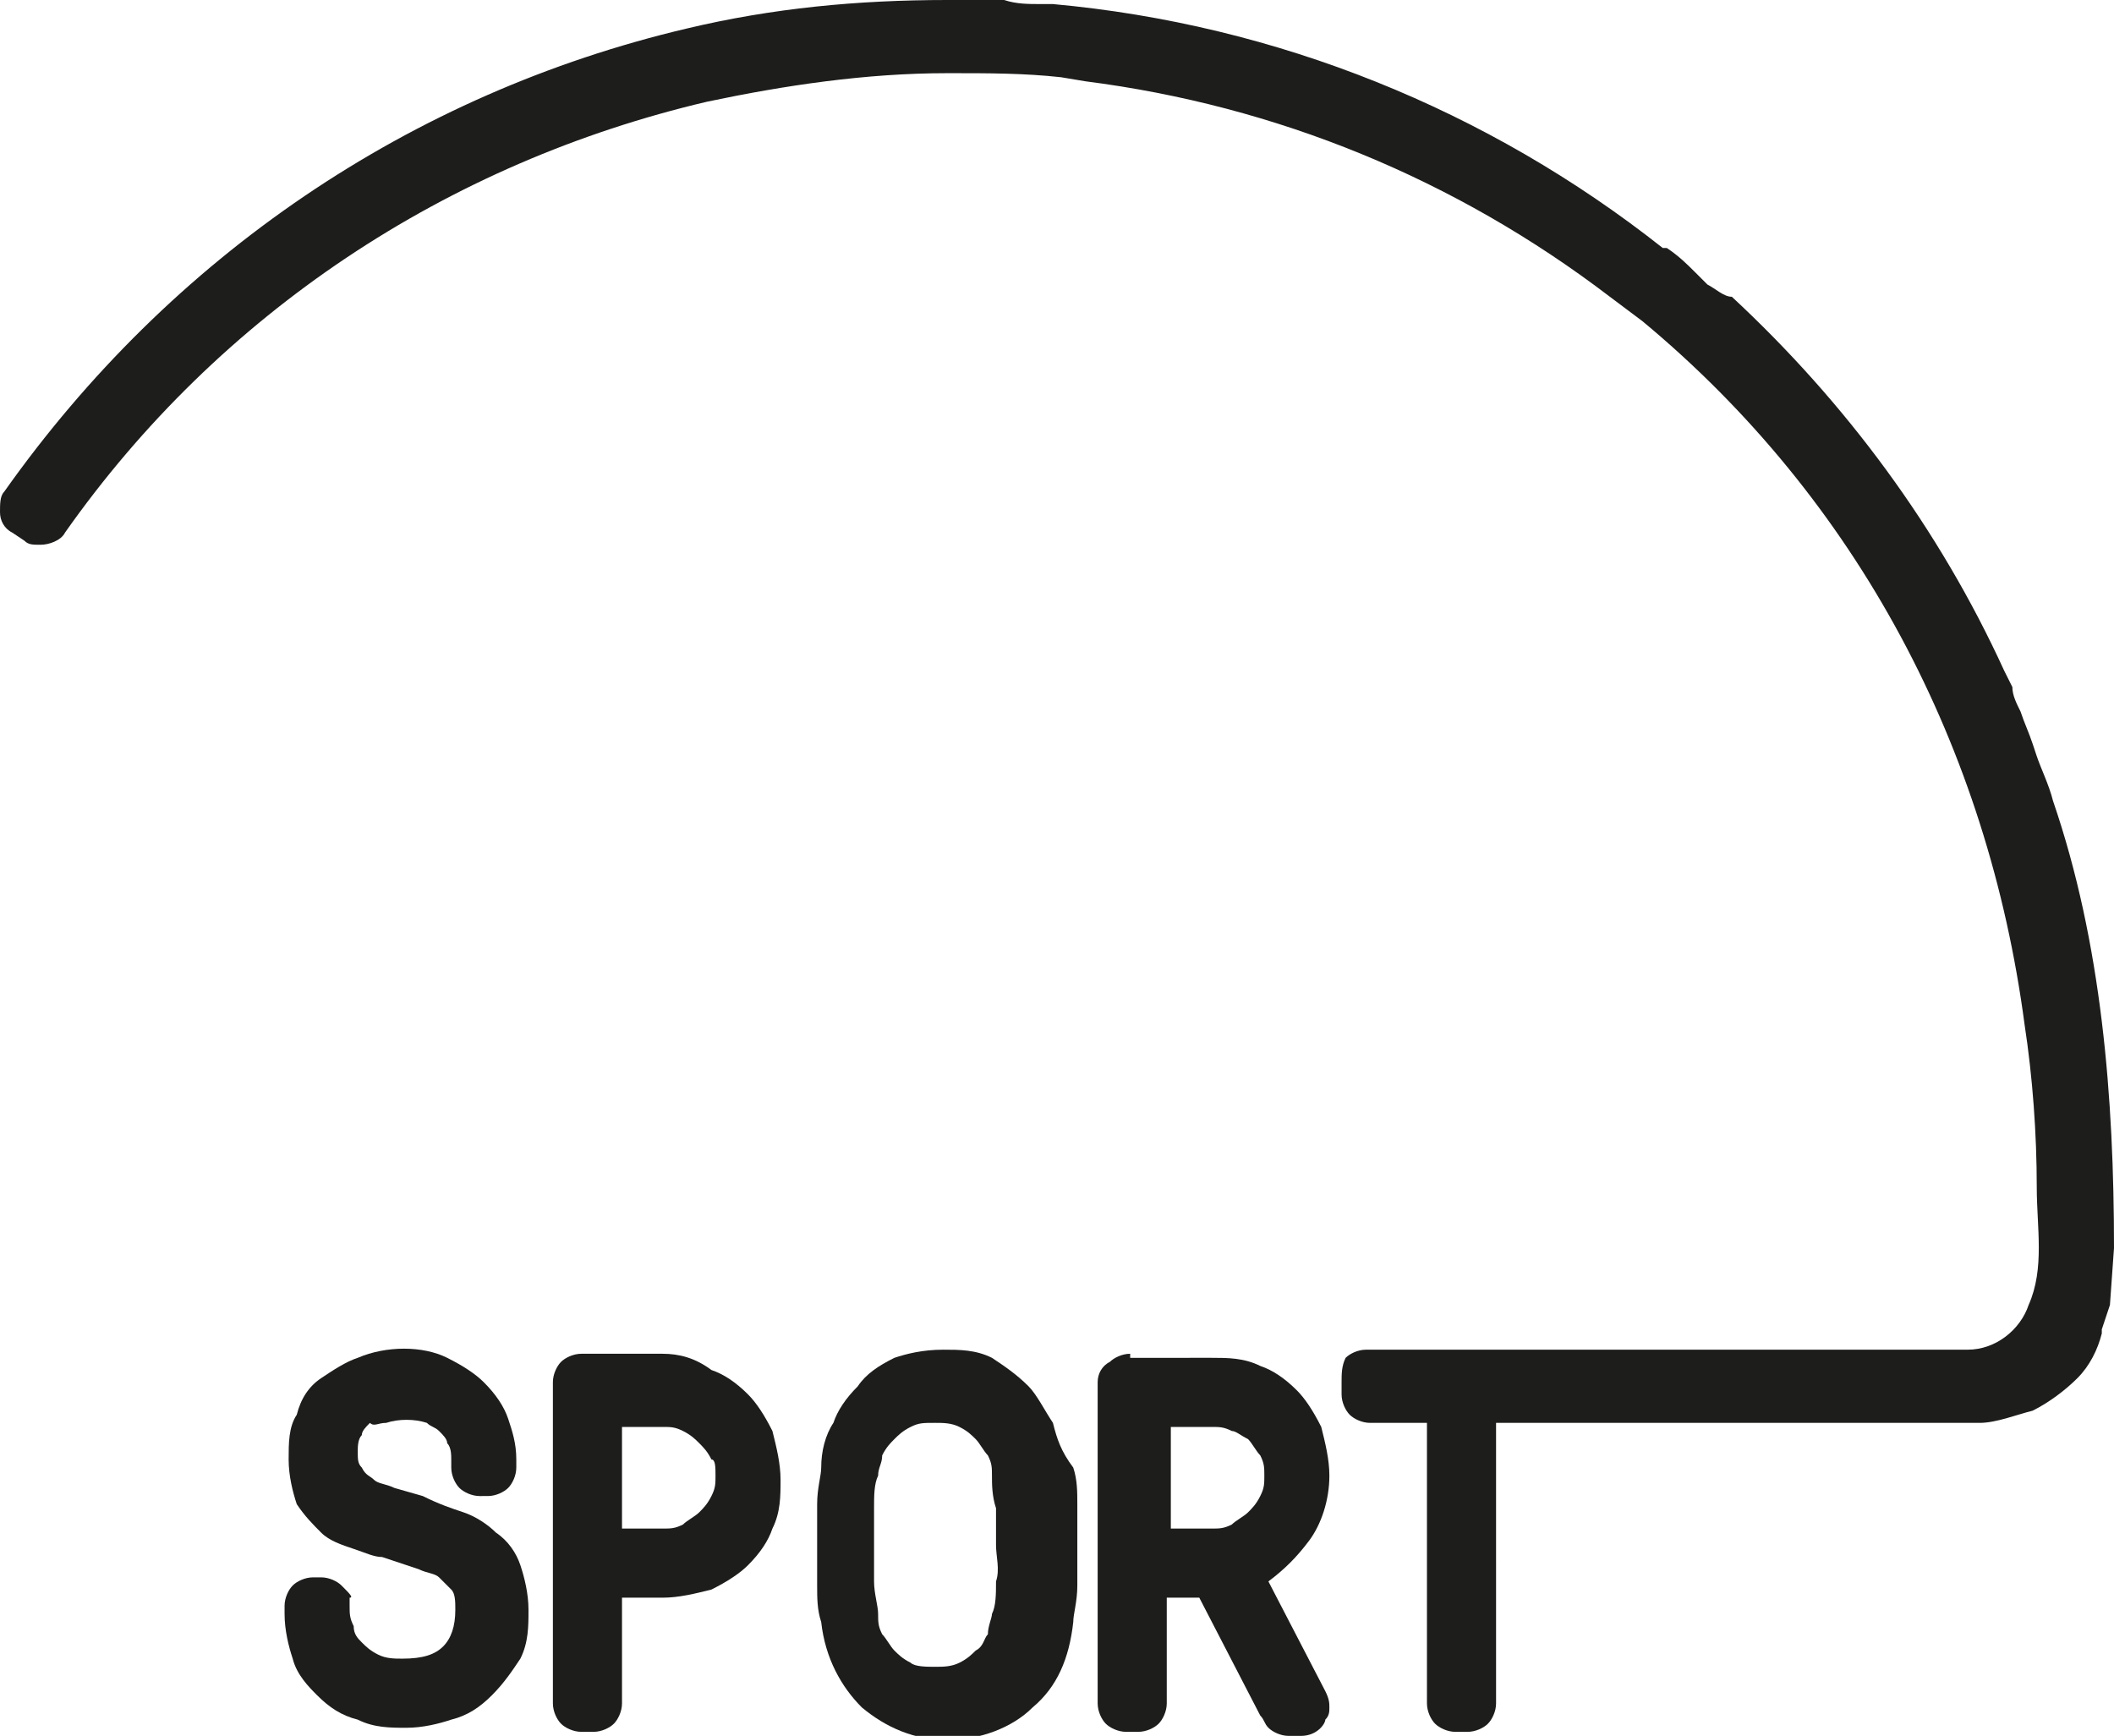 <!-- Generator: Adobe Illustrator 19.0.1, SVG Export Plug-In  -->
<svg version="1.1"
	 xmlns="http://www.w3.org/2000/svg" xmlns:xlink="http://www.w3.org/1999/xlink" xmlns:a="http://ns.adobe.com/AdobeSVGViewerExtensions/3.0/"
	 x="0px" y="0px" width="52px" height="42.7px" viewBox="0 0 52 42.7" enable-background="new 0 0 52 42.7" xml:space="preserve">
<defs>
</defs>
<path fill="#1D1E1C" d="M8.4,39c-0.1-0.1-0.3-0.2-0.5-0.2H7.7c-0.2,0-0.4,0.1-0.5,0.2c-0.1,0.1-0.2,0.3-0.2,0.5v0.2
	c0,0.4,0.1,0.8,0.2,1.1c0.1,0.4,0.4,0.7,0.6,0.9c0.3,0.3,0.6,0.5,1,0.6c0.4,0.2,0.8,0.2,1.2,0.2c0.4,0,0.8-0.1,1.1-0.2
	c0.4-0.1,0.7-0.3,1-0.6c0.3-0.3,0.5-0.6,0.7-0.9c0.2-0.4,0.2-0.8,0.2-1.2c0-0.4-0.1-0.8-0.2-1.1c-0.1-0.3-0.3-0.6-0.6-0.8
	c-0.2-0.2-0.5-0.4-0.8-0.5c-0.3-0.1-0.6-0.2-1-0.4l-0.7-0.2c-0.2-0.1-0.4-0.1-0.5-0.2c-0.1-0.1-0.2-0.1-0.3-0.3
	c-0.1-0.1-0.1-0.2-0.1-0.4c0-0.1,0-0.3,0.1-0.4c0-0.1,0.1-0.2,0.2-0.3C9.2,35.1,9.3,35,9.5,35c0.3-0.1,0.7-0.1,1,0
	c0.1,0.1,0.2,0.1,0.3,0.2c0.1,0.1,0.2,0.2,0.2,0.3c0.1,0.1,0.1,0.3,0.1,0.4v0.2c0,0.2,0.1,0.4,0.2,0.5c0.1,0.1,0.3,0.2,0.5,0.2H12
	c0.2,0,0.4-0.1,0.5-0.2c0.1-0.1,0.2-0.3,0.2-0.5v-0.2c0-0.4-0.1-0.7-0.2-1c-0.1-0.3-0.3-0.6-0.6-0.9c-0.2-0.2-0.5-0.4-0.9-0.6
	c-0.6-0.3-1.5-0.3-2.2,0c-0.3,0.1-0.6,0.3-0.9,0.5c-0.3,0.2-0.5,0.5-0.6,0.9c-0.2,0.3-0.2,0.7-0.2,1.1c0,0.4,0.1,0.8,0.2,1.1
	c0.2,0.3,0.4,0.5,0.6,0.7c0.2,0.2,0.5,0.3,0.8,0.4c0.3,0.1,0.5,0.2,0.7,0.2l0.9,0.3c0.2,0.1,0.4,0.1,0.5,0.2
	c0.1,0.1,0.2,0.2,0.3,0.3c0.1,0.1,0.1,0.3,0.1,0.5c0,0.4-0.1,0.7-0.3,0.9c-0.2,0.2-0.5,0.3-1,0.3c-0.2,0-0.4,0-0.6-0.1
	c-0.2-0.1-0.3-0.2-0.4-0.3c-0.1-0.1-0.2-0.2-0.2-0.4c-0.1-0.2-0.1-0.3-0.1-0.5v-0.2C8.7,39.3,8.6,39.2,8.4,39z"/>
<path fill="#1D1E1C" d="M16.3,33.3h-2c-0.2,0-0.4,0.1-0.5,0.2c-0.1,0.1-0.2,0.3-0.2,0.5v7.9c0,0.2,0.1,0.4,0.2,0.5
	c0.1,0.1,0.3,0.2,0.5,0.2h0.3c0.2,0,0.4-0.1,0.5-0.2c0.1-0.1,0.2-0.3,0.2-0.5l0-2.6h1c0.4,0,0.8-0.1,1.2-0.2
	c0.4-0.2,0.7-0.4,0.9-0.6c0.3-0.3,0.5-0.6,0.6-0.9c0.2-0.4,0.2-0.8,0.2-1.2c0-0.4-0.1-0.8-0.2-1.2c-0.2-0.4-0.4-0.7-0.6-0.9
	c-0.3-0.3-0.6-0.5-0.9-0.6C17.1,33.4,16.7,33.3,16.3,33.3z M17.6,36.3c0,0.2,0,0.3-0.1,0.5c-0.1,0.2-0.2,0.3-0.3,0.4
	c-0.1,0.1-0.3,0.2-0.4,0.3c-0.2,0.1-0.3,0.1-0.5,0.1h-1l0-2.5h1c0.2,0,0.3,0,0.5,0.1c0.2,0.1,0.3,0.2,0.4,0.3
	c0.1,0.1,0.2,0.2,0.3,0.4C17.6,35.9,17.6,36.1,17.6,36.3z"/>
<path fill="#1D1E1C" d="M25.9,35c-0.2-0.3-0.4-0.7-0.6-0.9c-0.3-0.3-0.6-0.5-0.9-0.7c-0.4-0.2-0.8-0.2-1.2-0.2
	c-0.5,0-0.9,0.1-1.2,0.2c-0.4,0.2-0.7,0.4-0.9,0.7c-0.3,0.3-0.5,0.6-0.6,0.9c-0.2,0.3-0.3,0.7-0.3,1.1c0,0.2-0.1,0.5-0.1,0.9
	c0,0.3,0,0.6,0,1c0,0.3,0,0.7,0,1c0,0.3,0,0.6,0.1,0.9c0.1,0.9,0.5,1.6,1,2.1c0.6,0.5,1.3,0.8,2.1,0.8c0.8,0,1.6-0.3,2.1-0.8
	c0.6-0.5,0.9-1.2,1-2.1c0-0.2,0.1-0.5,0.1-0.9c0-0.3,0-0.7,0-1s0-0.7,0-1c0-0.3,0-0.6-0.1-0.9C26.1,35.7,26,35.4,25.9,35z
	 M24.5,38.9c0,0.3,0,0.6-0.1,0.8c0,0.1-0.1,0.3-0.1,0.5c-0.1,0.1-0.1,0.3-0.3,0.4c-0.1,0.1-0.2,0.2-0.4,0.3
	c-0.2,0.1-0.4,0.1-0.6,0.1c-0.2,0-0.5,0-0.6-0.1c-0.2-0.1-0.3-0.2-0.4-0.3c-0.1-0.1-0.2-0.3-0.3-0.4c-0.1-0.2-0.1-0.3-0.1-0.5
	c0-0.2-0.1-0.5-0.1-0.8c0-0.3,0-0.6,0-0.9c0-0.3,0-0.6,0-0.9c0-0.3,0-0.6,0.1-0.8c0-0.2,0.1-0.3,0.1-0.5c0.1-0.2,0.2-0.3,0.3-0.4
	c0.1-0.1,0.2-0.2,0.4-0.3c0.2-0.1,0.3-0.1,0.6-0.1c0.2,0,0.4,0,0.6,0.1c0.2,0.1,0.3,0.2,0.4,0.3c0.1,0.1,0.2,0.3,0.3,0.4
	c0.1,0.2,0.1,0.3,0.1,0.5c0,0.2,0,0.5,0.1,0.8c0,0.3,0,0.6,0,0.9S24.6,38.6,24.5,38.9z"/>
<path fill="#1D1E1C" d="M27.8,33.3c-0.2,0-0.4,0.1-0.5,0.2C27.1,33.6,27,33.8,27,34v7.9c0,0.2,0.1,0.4,0.2,0.5
	c0.1,0.1,0.3,0.2,0.5,0.2H28c0.2,0,0.4-0.1,0.5-0.2c0.1-0.1,0.2-0.3,0.2-0.5l0-2.6l0.8,0l1.5,2.9c0.1,0.1,0.1,0.2,0.2,0.3
	c0.1,0.1,0.3,0.2,0.5,0.2H32c0.4,0,0.6-0.3,0.6-0.4c0.1-0.1,0.1-0.2,0.1-0.3c0-0.1,0-0.2-0.1-0.4l-1.4-2.7c0.4-0.3,0.7-0.6,1-1
	c0.3-0.4,0.5-1,0.5-1.6c0-0.4-0.1-0.8-0.2-1.2c-0.2-0.4-0.4-0.7-0.6-0.9c-0.3-0.3-0.6-0.5-0.9-0.6c-0.4-0.2-0.8-0.2-1.2-0.2H27.8z
	 M30.7,35.4c0.1,0.1,0.2,0.3,0.3,0.4c0.1,0.2,0.1,0.3,0.1,0.5c0,0.2,0,0.3-0.1,0.5c-0.1,0.2-0.2,0.3-0.3,0.4
	c-0.1,0.1-0.3,0.2-0.4,0.3c-0.2,0.1-0.3,0.1-0.5,0.1h-1l0-2.5h1c0.2,0,0.3,0,0.5,0.1C30.4,35.2,30.5,35.3,30.7,35.4z"/>
<path fill="#1D1E1C" d="M50.5,19.7L50.5,19.7c-0.1-0.4-0.3-0.8-0.4-1.1L50,18.3c-0.1-0.3-0.2-0.5-0.3-0.8c-0.1-0.2-0.2-0.4-0.2-0.6
	l-0.2-0.4c-1.6-3.5-3.9-6.6-6.7-9.2C42.4,7.3,42.2,7.1,42,7l-0.3-0.3c-0.2-0.2-0.4-0.4-0.7-0.6l-0.1,0c-4.3-3.4-9.5-5.5-15-6l-0.3,0
	c-0.3,0-0.6,0-0.9-0.1c-0.2,0-0.3,0-0.5,0c-0.2,0-0.8,0-0.9,0c-2.2,0-4.3,0.2-6.4,0.7C10.1,2.3,4.2,6.3,0.1,12.1
	C0,12.2,0,12.4,0,12.6c0,0.2,0.1,0.4,0.3,0.5l0.3,0.2c0.1,0.1,0.2,0.1,0.4,0.1c0.2,0,0.5-0.1,0.6-0.3C5.4,7.7,11,4,17.4,2.5
	c1.9-0.4,3.9-0.7,5.9-0.7l0.1,0c0.9,0,1.8,0,2.7,0.1L26.7,2c4.7,0.6,9.1,2.4,12.9,5.3L40,7.6l0.4,0.3c5.3,4.4,8.5,10.5,9.4,17.3
	c0.2,1.3,0.3,2.7,0.3,4c0,1,0.2,2-0.2,2.9c-0.2,0.6-0.8,1.1-1.5,1.1c0,0-0.1,0-0.2,0l-0.1,0l-0.1,0l-3.6,0v0l-9.2,0h-1.6
	c-0.2,0-0.4,0.1-0.5,0.2C33,33.6,33,33.8,33,34v0.3c0,0.2,0.1,0.4,0.2,0.5c0.1,0.1,0.3,0.2,0.5,0.2l1.4,0l0,6.9
	c0,0.2,0.1,0.4,0.2,0.5c0.1,0.1,0.3,0.2,0.5,0.2h0.3c0.2,0,0.4-0.1,0.5-0.2c0.1-0.1,0.2-0.3,0.2-0.5V35l7.7,0v0l3.5,0l0.1,0
	c0.1,0,0.2,0,0.3,0c0.1,0,0.2,0,0.3,0c0.4,0,0.9-0.2,1.3-0.3c0.4-0.2,0.8-0.5,1.1-0.8c0.3-0.3,0.5-0.7,0.6-1.1l0-0.1l0.2-0.6
	l0.1-1.4C52,27,51.7,23.2,50.5,19.7z"/>
</svg>
